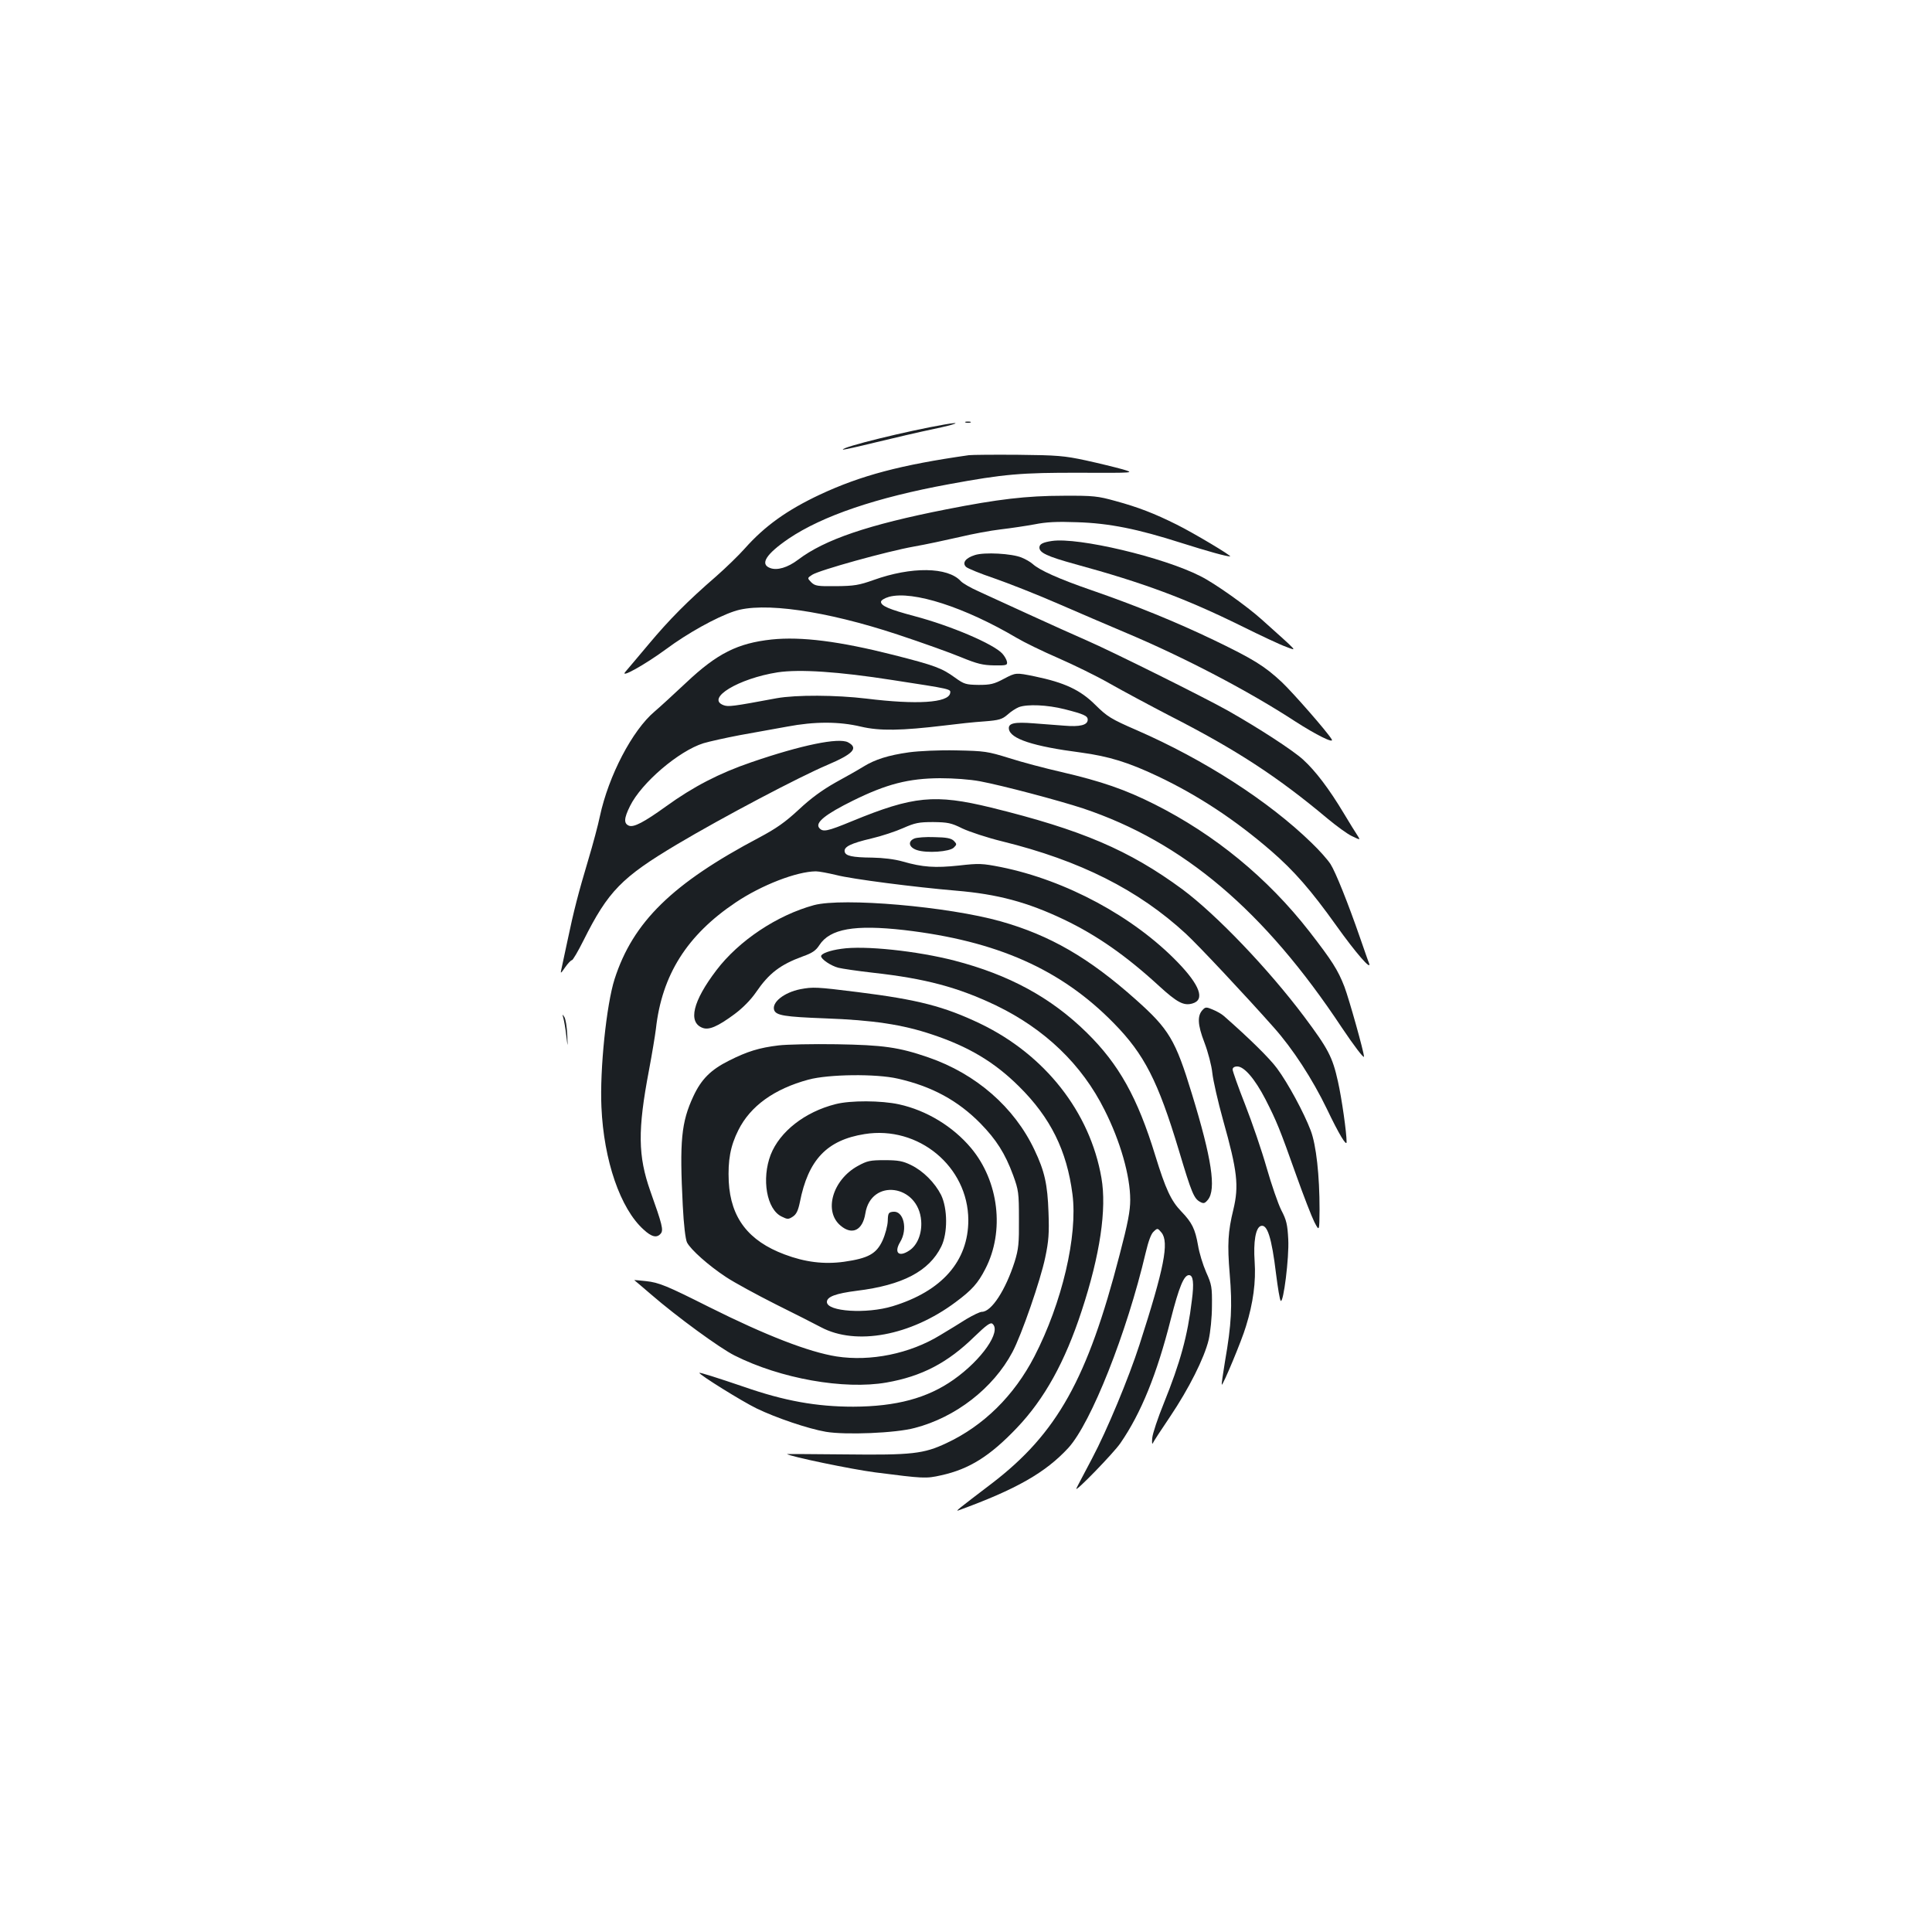 <?xml version="1.0" standalone="no"?>
<!DOCTYPE svg PUBLIC "-//W3C//DTD SVG 20010904//EN"
 "http://www.w3.org/TR/2001/REC-SVG-20010904/DTD/svg10.dtd">
<svg version="1.0" xmlns="http://www.w3.org/2000/svg"
 width="1000pt" height="1000pt" viewBox="0 0 1000 1000"
 preserveAspectRatio="xMidYMid meet">
<g transform="translate(0,1000) scale(0.1,-0.1)"
fill="#1b1f23" stroke="none">
<path d="M4998 7813 c6 -2 18 -2 25 0 6 3 1 5 -13 5 -14 0 -19 -2 -12 -5z"/>
<path d="M4890 7803 c-192 -33 -538 -118 -527 -130 2 -2 78 15 168 37 91 22
227 54 304 70 115 24 152 40 55 23z"/>
<path d="M5015 7644 c-352 -50 -559 -105 -771 -204 -170 -80 -285 -162 -389
-279 -31 -35 -98 -100 -148 -144 -148 -128 -243 -224 -350 -352 -55 -66 -109
-129 -119 -141 -35 -40 101 36 211 117 109 81 258 164 351 195 146 50 473 3
845 -120 127 -42 275 -95 330 -118 83 -34 112 -41 170 -42 65 -1 70 1 67 19
-2 11 -13 30 -24 42 -46 50 -266 144 -455 194 -131 35 -173 53 -173 74 0 8 18
19 42 26 123 33 392 -54 661 -213 37 -22 133 -69 214 -104 80 -35 201 -94 267
-132 67 -38 205 -112 307 -165 347 -177 560 -316 819 -533 47 -39 104 -81 128
-92 44 -21 44 -21 28 4 -9 13 -41 65 -71 115 -75 125 -146 219 -210 277 -52
48 -231 164 -390 254 -119 67 -603 308 -730 363 -60 26 -195 87 -300 135 -104
48 -222 102 -262 120 -40 18 -80 41 -90 52 -67 74 -256 76 -451 6 -76 -27
-101 -31 -194 -32 -97 -1 -109 1 -129 20 -21 22 -21 22 5 39 37 24 386 121
526 146 63 11 169 34 235 49 66 16 163 34 215 40 52 6 131 18 175 26 60 12
115 15 220 11 166 -5 314 -35 539 -107 139 -44 233 -70 253 -70 14 0 -190 122
-277 165 -114 57 -199 90 -317 122 -90 25 -113 28 -268 27 -192 0 -341 -18
-605 -70 -407 -80 -632 -157 -769 -261 -54 -41 -109 -57 -145 -43 -54 20 -21
72 96 152 175 118 454 213 831 282 282 52 373 60 677 59 285 -1 285 -1 220 18
-36 10 -121 31 -190 46 -111 24 -149 27 -350 29 -124 1 -238 0 -255 -2z"/>
<path d="M5445 7200 c-47 -7 -65 -16 -65 -34 0 -27 40 -46 185 -86 355 -97
572 -178 860 -320 99 -49 203 -98 232 -108 59 -22 69 -34 -127 142 -78 70
-244 188 -317 224 -192 98 -632 202 -768 182z"/>
<path d="M5046 7127 c-48 -15 -67 -40 -46 -61 8 -8 74 -35 145 -59 72 -25 220
-83 330 -131 110 -48 265 -114 345 -148 310 -130 645 -306 884 -462 107 -69
203 -117 189 -93 -23 39 -201 242 -258 296 -90 84 -147 119 -350 217 -198 95
-404 179 -635 259 -171 59 -270 104 -305 136 -11 10 -37 25 -57 33 -50 21
-193 29 -242 13z"/>
<path d="M3994 6690 c-176 -19 -282 -72 -442 -223 -65 -61 -138 -128 -164
-150 -115 -97 -238 -332 -283 -542 -9 -44 -36 -145 -60 -225 -51 -171 -75
-262 -109 -425 -14 -66 -28 -131 -31 -145 -5 -21 -2 -19 20 13 14 20 30 37 35
37 5 0 32 46 60 102 128 256 198 327 485 498 237 141 632 349 776 410 136 58
164 88 108 118 -48 25 -240 -14 -499 -103 -167 -57 -302 -127 -443 -229 -114
-82 -166 -109 -191 -100 -28 11 -27 38 5 102 59 120 252 285 380 325 30 9 115
28 189 42 74 13 184 33 244 44 142 27 269 27 382 0 98 -23 209 -21 434 6 63 8
155 18 204 21 78 6 93 11 121 35 17 16 44 33 59 39 44 16 146 12 237 -11 98
-25 119 -34 119 -54 0 -28 -40 -38 -122 -31 -43 3 -114 9 -157 12 -100 8 -133
1 -129 -29 7 -51 125 -90 372 -122 147 -20 247 -51 401 -124 208 -99 399 -225
584 -385 119 -103 207 -204 337 -386 99 -139 186 -240 170 -195 -5 11 -25 70
-46 130 -63 182 -127 341 -153 382 -14 22 -58 72 -99 111 -222 216 -555 430
-903 582 -136 59 -154 71 -215 131 -78 78 -160 116 -314 148 -98 20 -98 20
-159 -12 -52 -28 -71 -32 -132 -32 -66 1 -75 4 -121 37 -69 50 -103 63 -319
118 -280 71 -478 96 -631 80z m626 -210 c305 -47 302 -46 298 -68 -10 -50
-173 -60 -433 -28 -158 19 -364 20 -465 2 -230 -43 -250 -45 -275 -36 -93 35
77 138 280 170 113 17 314 4 595 -40z"/>
<path d="M4705 6106 c-107 -15 -176 -37 -236 -74 -24 -15 -89 -52 -144 -82
-69 -39 -127 -81 -190 -140 -71 -66 -117 -98 -205 -145 -449 -237 -654 -437
-749 -733 -42 -131 -77 -468 -68 -662 12 -277 98 -526 218 -634 42 -39 69 -45
89 -21 15 18 8 46 -54 220 -64 182 -66 315 -7 625 16 85 32 182 36 215 31 279
161 485 413 654 134 90 315 160 415 161 16 0 63 -9 105 -19 80 -21 408 -63
620 -81 215 -18 369 -59 560 -150 169 -81 320 -186 492 -344 93 -85 127 -103
172 -90 66 19 39 94 -76 213 -228 236 -578 425 -915 493 -97 19 -113 20 -218
8 -123 -13 -187 -9 -291 21 -42 12 -101 19 -157 20 -105 1 -139 9 -143 31 -5
25 32 43 138 68 52 12 127 37 165 54 61 27 81 31 155 31 75 -1 93 -4 151 -33
36 -17 129 -48 207 -67 402 -99 704 -251 950 -478 64 -59 308 -319 455 -485
99 -111 200 -267 275 -422 62 -130 102 -196 102 -171 0 49 -25 225 -45 314
-28 126 -50 168 -174 334 -186 248 -455 529 -631 660 -276 203 -522 308 -990
423 -291 71 -403 60 -719 -70 -131 -54 -152 -58 -171 -35 -22 27 33 71 175
141 174 86 288 115 450 116 72 0 155 -6 208 -16 117 -22 407 -99 532 -140 520
-174 939 -529 1341 -1136 61 -91 114 -161 114 -149 0 23 -77 297 -101 361 -34
88 -65 136 -182 287 -216 277 -489 501 -801 658 -151 76 -275 119 -482 167
-83 19 -205 51 -270 72 -113 35 -127 37 -274 40 -89 2 -193 -3 -245 -10z"/>
<path d="M4733 5660 c-36 -15 -29 -46 13 -60 51 -17 169 -9 191 13 16 16 16
18 0 35 -14 13 -37 18 -100 19 -45 2 -92 -2 -104 -7z"/>
<path d="M4213 5315 c-191 -52 -389 -184 -505 -337 -122 -160 -148 -269 -72
-298 33 -13 78 6 166 71 43 32 85 75 111 113 67 98 125 143 243 186 48 17 67
30 85 58 55 85 183 107 439 78 480 -56 812 -203 1085 -482 158 -161 229 -300
337 -659 66 -221 78 -249 110 -266 18 -10 24 -8 40 11 44 54 20 213 -83 549
-85 279 -118 334 -291 488 -241 215 -443 332 -698 404 -273 77 -817 124 -967
84z"/>
<path d="M4355 5089 c-60 -8 -105 -25 -105 -38 0 -16 51 -50 89 -60 20 -5 101
-17 181 -26 270 -30 438 -75 635 -169 253 -122 445 -306 562 -541 82 -162 133
-342 133 -465 0 -58 -12 -121 -55 -285 -166 -642 -323 -924 -661 -1183 -176
-134 -190 -145 -174 -140 300 109 452 196 570 324 118 130 302 594 400 1010
14 59 28 99 42 110 19 18 20 18 40 -6 40 -50 14 -183 -114 -580 -56 -173 -168
-443 -246 -590 -42 -80 -79 -149 -81 -155 -8 -23 194 185 228 235 107 155 189
357 261 642 43 168 68 228 94 228 22 0 27 -40 15 -131 -22 -184 -60 -321 -145
-532 -31 -76 -58 -157 -60 -180 -2 -23 -1 -35 3 -27 3 8 43 69 89 137 98 146
177 303 200 398 9 40 17 115 17 175 1 97 -1 111 -30 175 -17 39 -36 101 -42
139 -15 85 -31 118 -87 176 -53 55 -81 116 -134 288 -92 301 -189 474 -355
637 -185 182 -403 300 -685 373 -194 50 -466 79 -585 61z"/>
<path d="M4143 4880 c-85 -17 -149 -68 -136 -108 10 -28 54 -35 263 -43 249
-9 402 -32 556 -84 189 -63 322 -143 448 -268 164 -162 248 -333 277 -558 28
-215 -54 -563 -197 -840 -105 -203 -263 -359 -456 -449 -117 -55 -178 -62
-520 -58 -168 2 -306 2 -305 2 17 -13 334 -79 457 -95 251 -32 262 -33 342
-15 145 32 252 99 391 245 143 150 249 341 336 607 95 289 130 526 102 687
-59 341 -292 637 -626 798 -188 90 -324 125 -636 164 -215 27 -231 27 -296 15z"/>
<path d="M6227 4775 c-31 -30 -29 -78 7 -171 19 -50 37 -119 41 -158 4 -38 29
-148 56 -245 74 -263 82 -339 53 -461 -28 -114 -32 -180 -19 -335 14 -165 9
-259 -24 -449 -11 -66 -19 -121 -17 -123 5 -6 104 230 125 302 38 122 52 231
45 335 -7 102 5 174 31 184 34 13 57 -58 80 -249 9 -71 19 -133 24 -138 14
-14 44 223 39 318 -4 76 -9 100 -36 151 -17 34 -51 133 -76 220 -25 88 -75
234 -111 326 -36 91 -65 174 -65 182 0 10 9 16 24 16 36 0 91 -64 146 -170 58
-114 73 -150 160 -395 37 -104 79 -212 93 -240 26 -50 26 -50 27 65 0 175 -17
333 -46 409 -35 92 -117 244 -174 321 -39 53 -144 156 -275 271 -11 10 -37 25
-57 33 -32 14 -39 14 -51 1z"/>
<path d="M2916 4730 c4 -14 11 -54 15 -90 8 -65 8 -65 5 6 -2 39 -8 79 -15 90
-11 17 -11 16 -5 -6z"/>
<path d="M4030 4589 c-100 -12 -162 -31 -257 -79 -94 -47 -143 -96 -184 -184
-63 -135 -72 -232 -55 -566 5 -100 14 -175 22 -191 19 -37 112 -120 202 -179
42 -28 158 -91 257 -141 99 -49 205 -103 235 -119 181 -96 463 -44 696 130 85
63 116 98 154 172 101 195 70 454 -74 626 -94 112 -231 195 -373 226 -91 20
-251 21 -328 1 -159 -40 -289 -142 -336 -262 -48 -125 -21 -283 57 -320 30
-15 35 -15 58 0 18 12 27 31 36 74 43 220 140 322 335 353 279 45 536 -168
537 -445 0 -212 -136 -368 -392 -446 -135 -41 -340 -28 -340 22 0 27 45 44
155 58 236 29 374 101 437 229 34 69 33 197 -1 267 -32 63 -92 124 -156 155
-41 20 -65 25 -135 25 -76 0 -91 -3 -140 -30 -131 -72 -178 -235 -89 -309 60
-51 114 -24 128 63 29 184 275 151 289 -38 5 -66 -20 -127 -62 -154 -54 -36
-80 -11 -47 44 41 67 18 164 -37 157 -23 -3 -26 -7 -27 -48 -1 -25 -13 -70
-27 -101 -32 -69 -74 -92 -200 -110 -103 -14 -201 -2 -307 38 -187 70 -279
189 -289 377 -5 109 8 184 50 267 62 124 185 213 363 261 104 28 350 31 462 5
177 -40 312 -114 428 -232 81 -83 127 -154 169 -268 28 -77 30 -91 30 -227 1
-125 -2 -155 -22 -220 -47 -147 -120 -260 -170 -260 -10 0 -45 -17 -79 -37
-33 -21 -95 -59 -137 -84 -157 -96 -360 -137 -536 -110 -144 23 -364 108 -660
256 -217 109 -259 127 -327 134 -34 4 -61 6 -60 5 1 0 40 -34 87 -74 134 -116
356 -278 432 -316 238 -120 567 -178 786 -140 183 32 317 102 456 238 61 59
83 75 93 66 47 -39 -55 -186 -201 -289 -136 -96 -297 -139 -519 -140 -191 0
-357 30 -564 102 -144 49 -233 77 -233 73 0 -10 220 -147 296 -184 99 -48 266
-105 359 -121 102 -17 361 -7 460 20 212 55 406 206 505 392 48 90 146 374
170 490 18 85 21 127 17 234 -5 145 -20 213 -73 324 -104 220 -302 393 -549
478 -153 53 -235 64 -475 68 -124 2 -259 -1 -300 -6z"/>
</g>
</svg>
